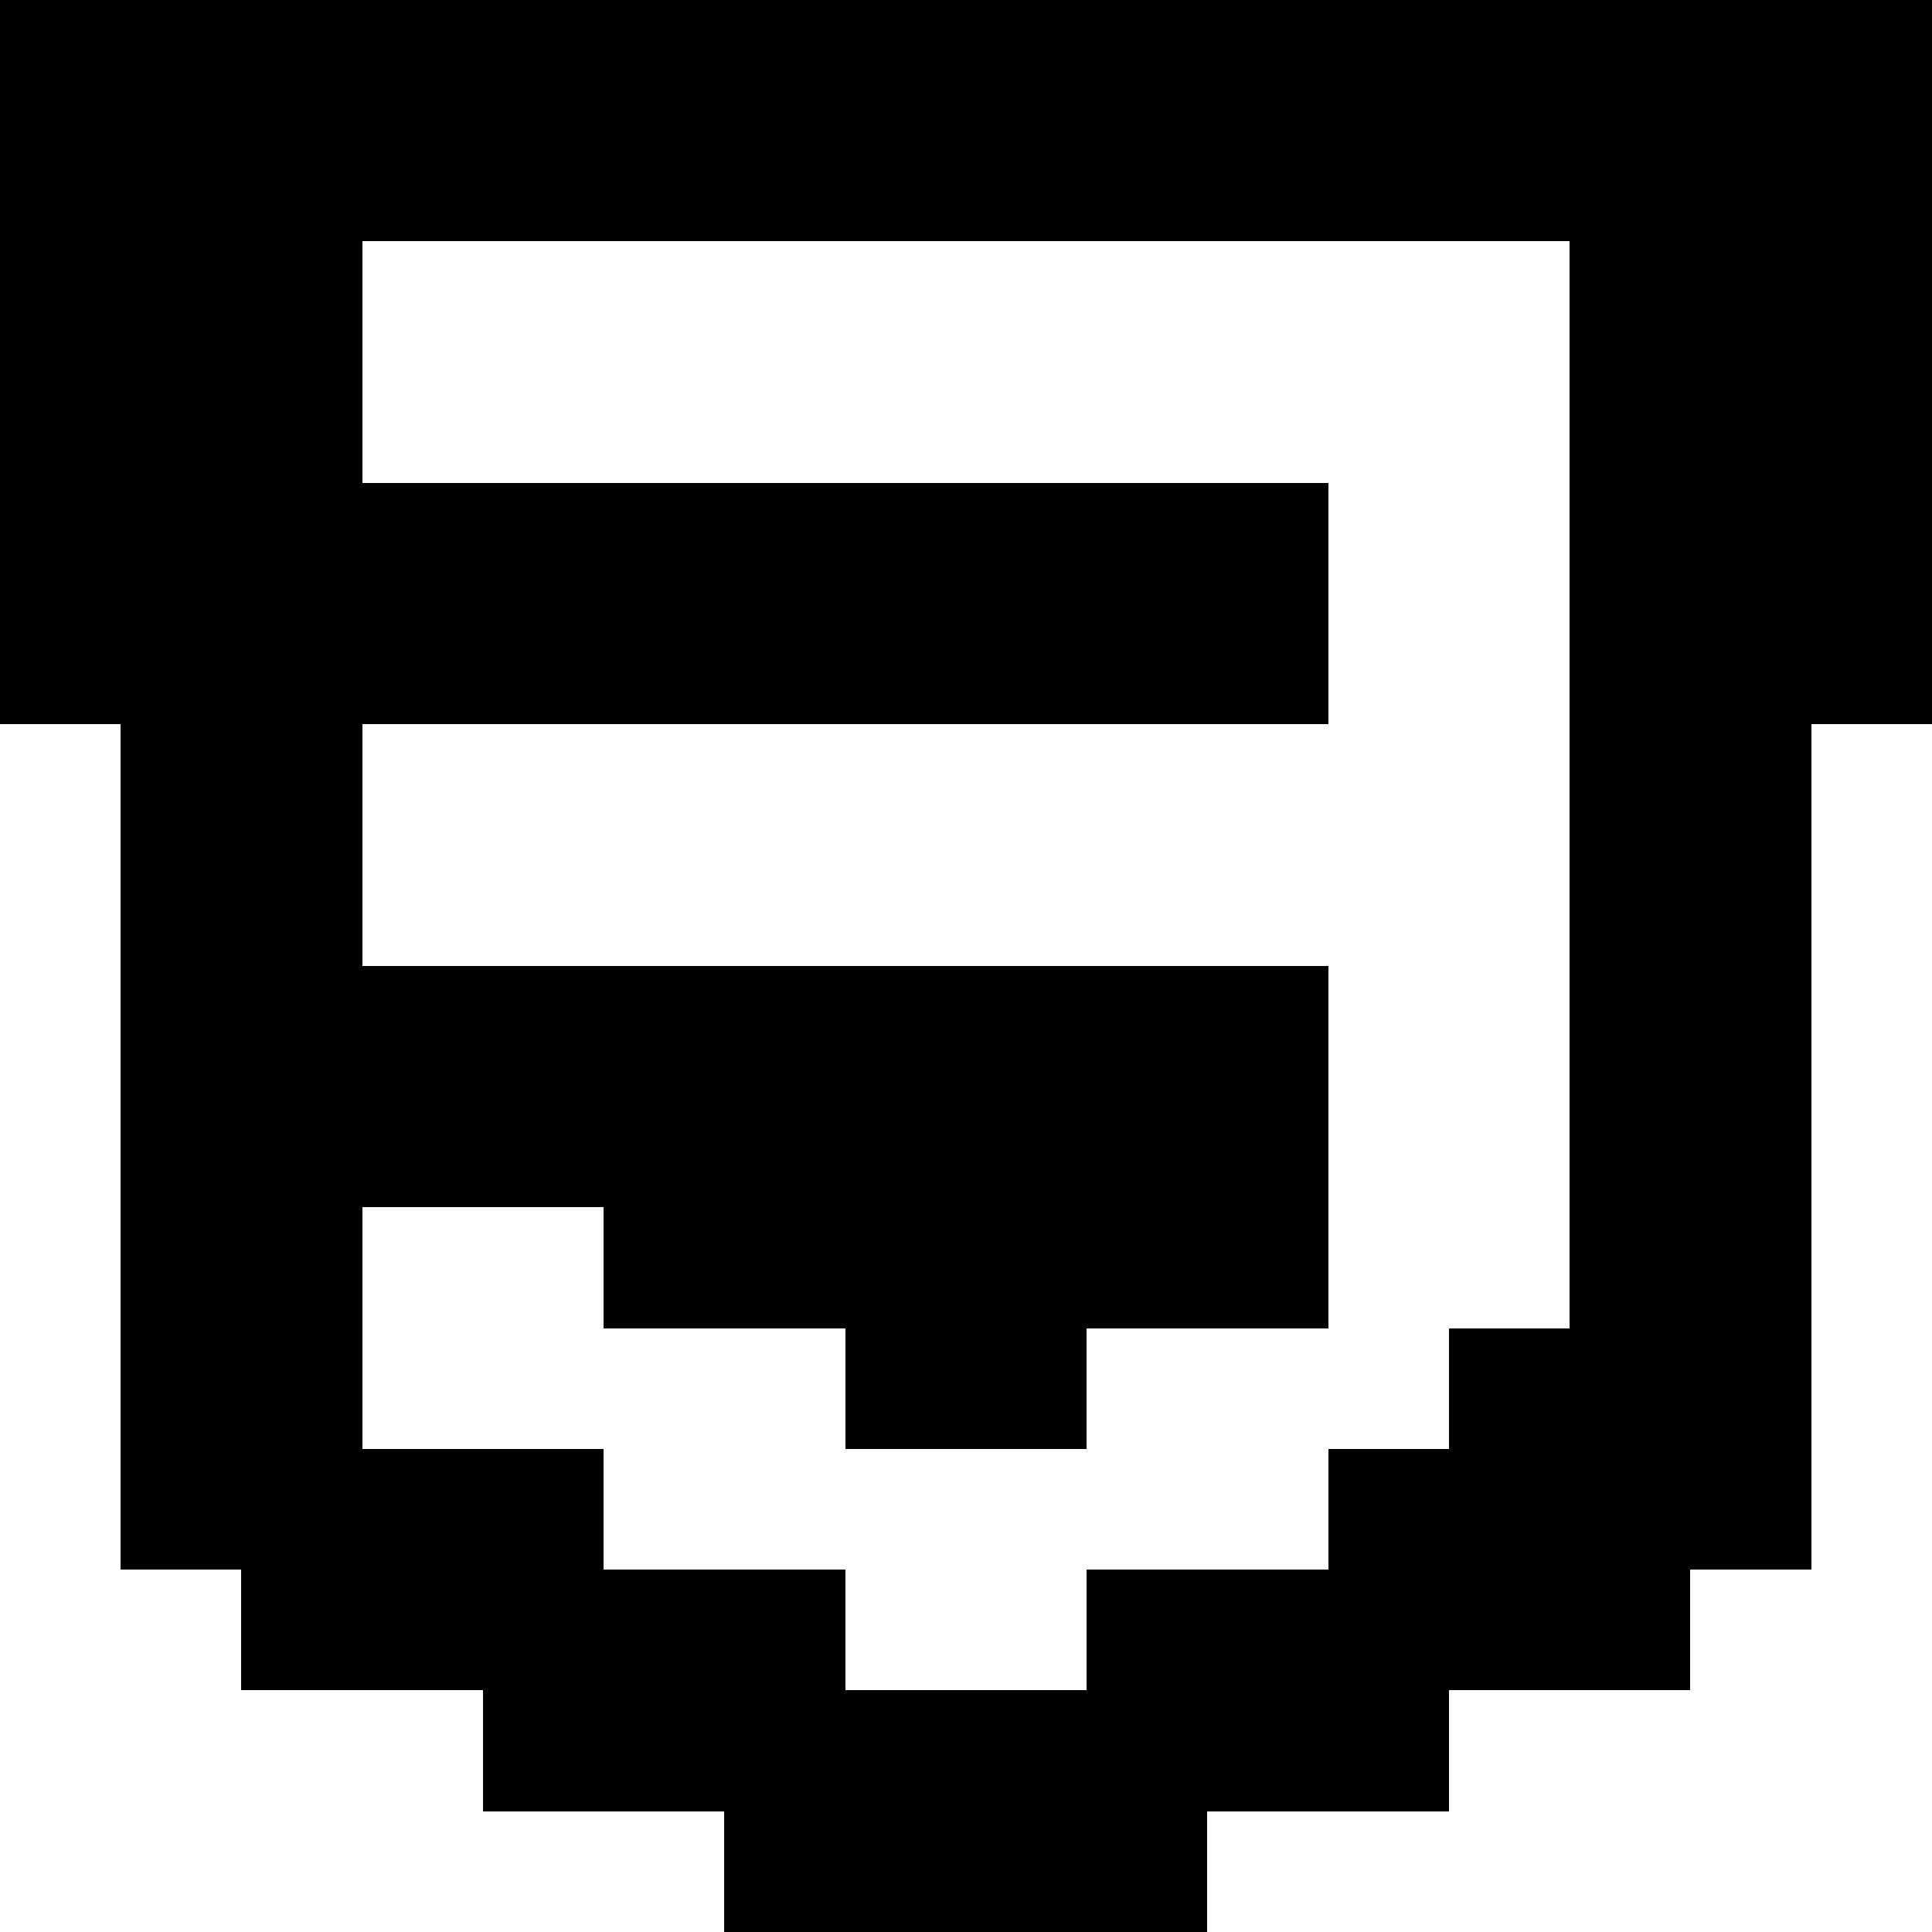 <?xml version="1.0" encoding="UTF-8" ?>
<svg version="1.1" width="16" height="16" xmlns="http://www.w3.org/2000/svg" shape-rendering="crispEdges">
<rect x="0" y="0" width="1" height="1" fill="#000000" />
<rect x="1" y="0" width="1" height="1" fill="#000000" />
<rect x="2" y="0" width="1" height="1" fill="#000000" />
<rect x="3" y="0" width="1" height="1" fill="#000000" />
<rect x="4" y="0" width="1" height="1" fill="#000000" />
<rect x="5" y="0" width="1" height="1" fill="#000000" />
<rect x="6" y="0" width="1" height="1" fill="#000000" />
<rect x="7" y="0" width="1" height="1" fill="#000000" />
<rect x="8" y="0" width="1" height="1" fill="#000000" />
<rect x="9" y="0" width="1" height="1" fill="#000000" />
<rect x="10" y="0" width="1" height="1" fill="#000000" />
<rect x="11" y="0" width="1" height="1" fill="#000000" />
<rect x="12" y="0" width="1" height="1" fill="#000000" />
<rect x="13" y="0" width="1" height="1" fill="#000000" />
<rect x="14" y="0" width="1" height="1" fill="#000000" />
<rect x="15" y="0" width="1" height="1" fill="#000000" />
<rect x="0" y="1" width="1" height="1" fill="#000000" />
<rect x="1" y="1" width="1" height="1" fill="#000000" />
<rect x="2" y="1" width="1" height="1" fill="#000000" />
<rect x="3" y="1" width="1" height="1" fill="#000000" />
<rect x="4" y="1" width="1" height="1" fill="#000000" />
<rect x="5" y="1" width="1" height="1" fill="#000000" />
<rect x="6" y="1" width="1" height="1" fill="#000000" />
<rect x="7" y="1" width="1" height="1" fill="#000000" />
<rect x="8" y="1" width="1" height="1" fill="#000000" />
<rect x="9" y="1" width="1" height="1" fill="#000000" />
<rect x="10" y="1" width="1" height="1" fill="#000000" />
<rect x="11" y="1" width="1" height="1" fill="#000000" />
<rect x="12" y="1" width="1" height="1" fill="#000000" />
<rect x="13" y="1" width="1" height="1" fill="#000000" />
<rect x="14" y="1" width="1" height="1" fill="#000000" />
<rect x="15" y="1" width="1" height="1" fill="#000000" />
<rect x="0" y="2" width="1" height="1" fill="#000000" />
<rect x="1" y="2" width="1" height="1" fill="#000000" />
<rect x="2" y="2" width="1" height="1" fill="#000000" />
<rect x="13" y="2" width="1" height="1" fill="#000000" />
<rect x="14" y="2" width="1" height="1" fill="#000000" />
<rect x="15" y="2" width="1" height="1" fill="#000000" />
<rect x="0" y="3" width="1" height="1" fill="#000000" />
<rect x="1" y="3" width="1" height="1" fill="#000000" />
<rect x="2" y="3" width="1" height="1" fill="#000000" />
<rect x="13" y="3" width="1" height="1" fill="#000000" />
<rect x="14" y="3" width="1" height="1" fill="#000000" />
<rect x="15" y="3" width="1" height="1" fill="#000000" />
<rect x="0" y="4" width="1" height="1" fill="#000000" />
<rect x="1" y="4" width="1" height="1" fill="#000000" />
<rect x="2" y="4" width="1" height="1" fill="#000000" />
<rect x="3" y="4" width="1" height="1" fill="#000000" />
<rect x="4" y="4" width="1" height="1" fill="#000000" />
<rect x="5" y="4" width="1" height="1" fill="#000000" />
<rect x="6" y="4" width="1" height="1" fill="#000000" />
<rect x="7" y="4" width="1" height="1" fill="#000000" />
<rect x="8" y="4" width="1" height="1" fill="#000000" />
<rect x="9" y="4" width="1" height="1" fill="#000000" />
<rect x="10" y="4" width="1" height="1" fill="#000000" />
<rect x="13" y="4" width="1" height="1" fill="#000000" />
<rect x="14" y="4" width="1" height="1" fill="#000000" />
<rect x="15" y="4" width="1" height="1" fill="#000000" />
<rect x="0" y="5" width="1" height="1" fill="#000000" />
<rect x="1" y="5" width="1" height="1" fill="#000000" />
<rect x="2" y="5" width="1" height="1" fill="#000000" />
<rect x="3" y="5" width="1" height="1" fill="#000000" />
<rect x="4" y="5" width="1" height="1" fill="#000000" />
<rect x="5" y="5" width="1" height="1" fill="#000000" />
<rect x="6" y="5" width="1" height="1" fill="#000000" />
<rect x="7" y="5" width="1" height="1" fill="#000000" />
<rect x="8" y="5" width="1" height="1" fill="#000000" />
<rect x="9" y="5" width="1" height="1" fill="#000000" />
<rect x="10" y="5" width="1" height="1" fill="#000000" />
<rect x="13" y="5" width="1" height="1" fill="#000000" />
<rect x="14" y="5" width="1" height="1" fill="#000000" />
<rect x="15" y="5" width="1" height="1" fill="#000000" />
<rect x="1" y="6" width="1" height="1" fill="#000000" />
<rect x="2" y="6" width="1" height="1" fill="#000000" />
<rect x="13" y="6" width="1" height="1" fill="#000000" />
<rect x="14" y="6" width="1" height="1" fill="#000000" />
<rect x="1" y="7" width="1" height="1" fill="#000000" />
<rect x="2" y="7" width="1" height="1" fill="#000000" />
<rect x="13" y="7" width="1" height="1" fill="#000000" />
<rect x="14" y="7" width="1" height="1" fill="#000000" />
<rect x="1" y="8" width="1" height="1" fill="#000000" />
<rect x="2" y="8" width="1" height="1" fill="#000000" />
<rect x="3" y="8" width="1" height="1" fill="#000000" />
<rect x="4" y="8" width="1" height="1" fill="#000000" />
<rect x="5" y="8" width="1" height="1" fill="#000000" />
<rect x="6" y="8" width="1" height="1" fill="#000000" />
<rect x="7" y="8" width="1" height="1" fill="#000000" />
<rect x="8" y="8" width="1" height="1" fill="#000000" />
<rect x="9" y="8" width="1" height="1" fill="#000000" />
<rect x="10" y="8" width="1" height="1" fill="#000000" />
<rect x="13" y="8" width="1" height="1" fill="#000000" />
<rect x="14" y="8" width="1" height="1" fill="#000000" />
<rect x="1" y="9" width="1" height="1" fill="#000000" />
<rect x="2" y="9" width="1" height="1" fill="#000000" />
<rect x="3" y="9" width="1" height="1" fill="#000000" />
<rect x="4" y="9" width="1" height="1" fill="#000000" />
<rect x="5" y="9" width="1" height="1" fill="#000000" />
<rect x="6" y="9" width="1" height="1" fill="#000000" />
<rect x="7" y="9" width="1" height="1" fill="#000000" />
<rect x="8" y="9" width="1" height="1" fill="#000000" />
<rect x="9" y="9" width="1" height="1" fill="#000000" />
<rect x="10" y="9" width="1" height="1" fill="#000000" />
<rect x="13" y="9" width="1" height="1" fill="#000000" />
<rect x="14" y="9" width="1" height="1" fill="#000000" />
<rect x="1" y="10" width="1" height="1" fill="#000000" />
<rect x="2" y="10" width="1" height="1" fill="#000000" />
<rect x="5" y="10" width="1" height="1" fill="#000000" />
<rect x="6" y="10" width="1" height="1" fill="#000000" />
<rect x="7" y="10" width="1" height="1" fill="#000000" />
<rect x="8" y="10" width="1" height="1" fill="#000000" />
<rect x="9" y="10" width="1" height="1" fill="#000000" />
<rect x="10" y="10" width="1" height="1" fill="#000000" />
<rect x="13" y="10" width="1" height="1" fill="#000000" />
<rect x="14" y="10" width="1" height="1" fill="#000000" />
<rect x="1" y="11" width="1" height="1" fill="#000000" />
<rect x="2" y="11" width="1" height="1" fill="#000000" />
<rect x="7" y="11" width="1" height="1" fill="#000000" />
<rect x="8" y="11" width="1" height="1" fill="#000000" />
<rect x="12" y="11" width="1" height="1" fill="#000000" />
<rect x="13" y="11" width="1" height="1" fill="#000000" />
<rect x="14" y="11" width="1" height="1" fill="#000000" />
<rect x="1" y="12" width="1" height="1" fill="#000000" />
<rect x="2" y="12" width="1" height="1" fill="#000000" />
<rect x="3" y="12" width="1" height="1" fill="#000000" />
<rect x="4" y="12" width="1" height="1" fill="#000000" />
<rect x="11" y="12" width="1" height="1" fill="#000000" />
<rect x="12" y="12" width="1" height="1" fill="#000000" />
<rect x="13" y="12" width="1" height="1" fill="#000000" />
<rect x="14" y="12" width="1" height="1" fill="#000000" />
<rect x="2" y="13" width="1" height="1" fill="#000000" />
<rect x="3" y="13" width="1" height="1" fill="#000000" />
<rect x="4" y="13" width="1" height="1" fill="#000000" />
<rect x="5" y="13" width="1" height="1" fill="#000000" />
<rect x="6" y="13" width="1" height="1" fill="#000000" />
<rect x="9" y="13" width="1" height="1" fill="#000000" />
<rect x="10" y="13" width="1" height="1" fill="#000000" />
<rect x="11" y="13" width="1" height="1" fill="#000000" />
<rect x="12" y="13" width="1" height="1" fill="#000000" />
<rect x="13" y="13" width="1" height="1" fill="#000000" />
<rect x="4" y="14" width="1" height="1" fill="#000000" />
<rect x="5" y="14" width="1" height="1" fill="#000000" />
<rect x="6" y="14" width="1" height="1" fill="#000000" />
<rect x="7" y="14" width="1" height="1" fill="#000000" />
<rect x="8" y="14" width="1" height="1" fill="#000000" />
<rect x="9" y="14" width="1" height="1" fill="#000000" />
<rect x="10" y="14" width="1" height="1" fill="#000000" />
<rect x="11" y="14" width="1" height="1" fill="#000000" />
<rect x="6" y="15" width="1" height="1" fill="#000000" />
<rect x="7" y="15" width="1" height="1" fill="#000000" />
<rect x="8" y="15" width="1" height="1" fill="#000000" />
<rect x="9" y="15" width="1" height="1" fill="#000000" />
</svg>